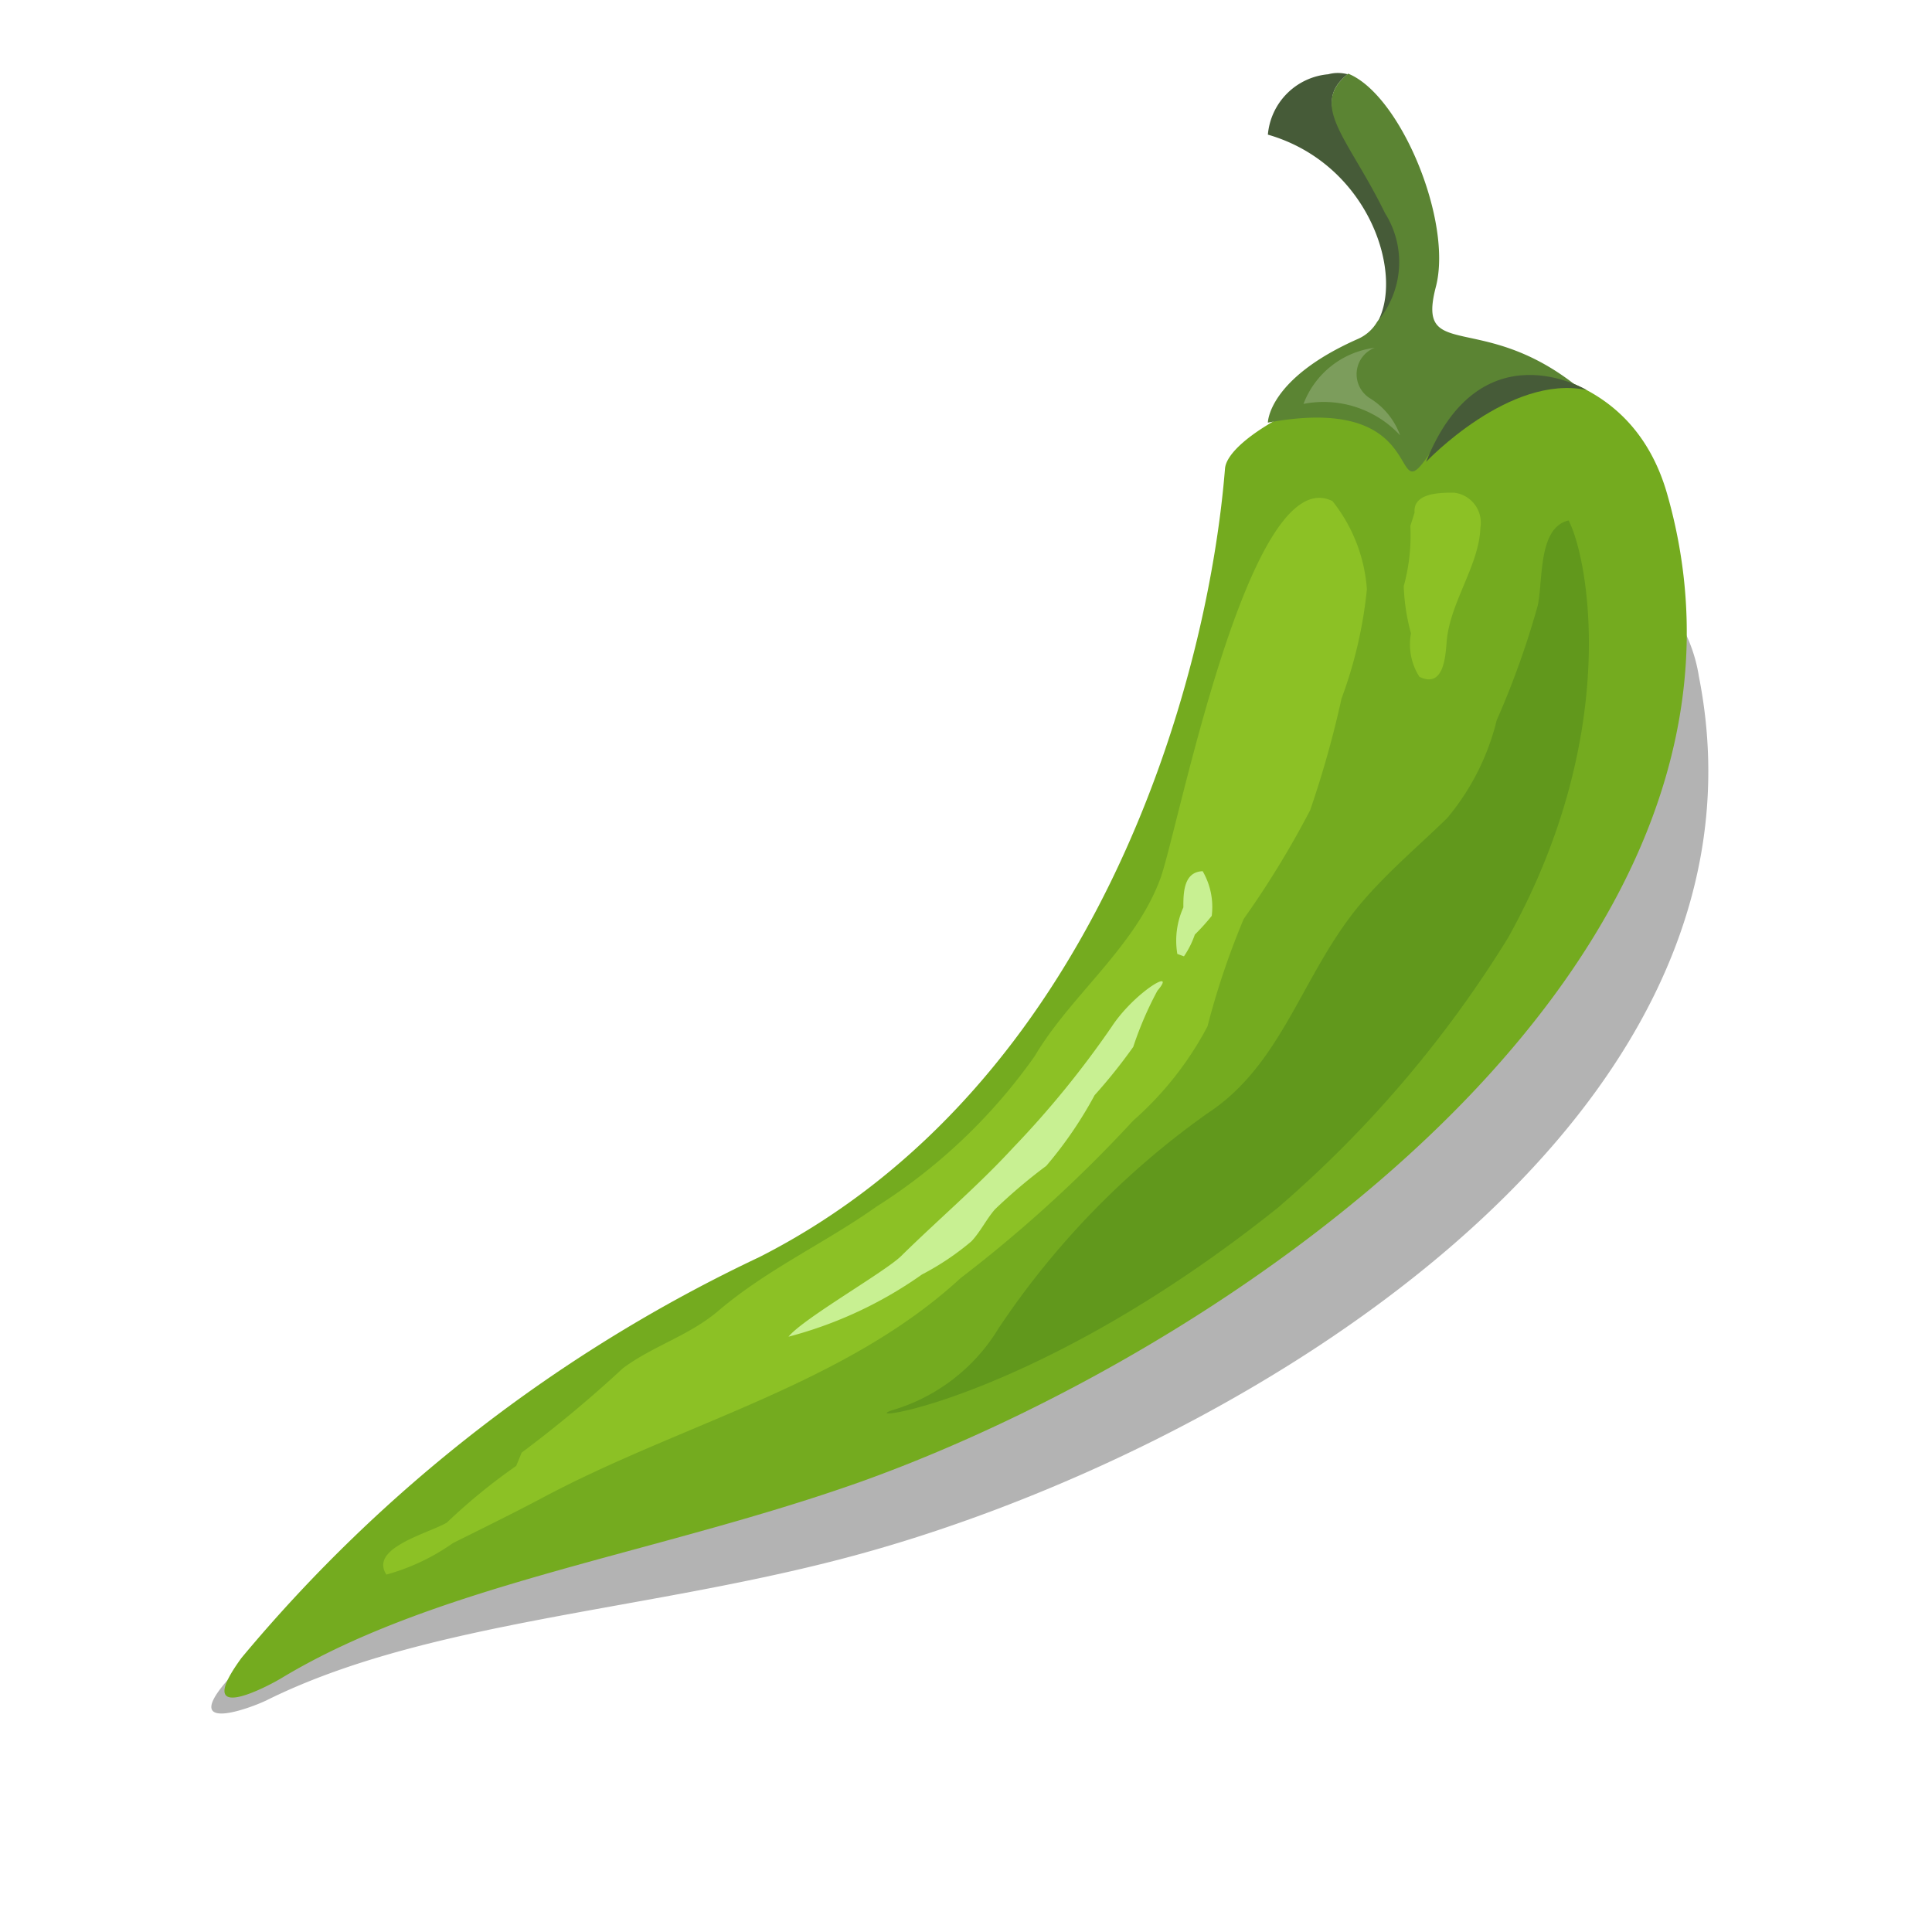 <svg xmlns="http://www.w3.org/2000/svg" viewBox="0 0 32 32"><defs><style>.cls-5{fill:#8cc125}.cls-7{fill:#465b38}</style></defs><g style="isolation:isolate"><path d="M28.14 11.21A2.59 2.59 0 0027 9.44l-.13-.08c-1.44-1.36-2.53-.62-2.12-1.75s-.46-.23-1 .47a.67.67 0 01-.32.24c-1.47.51-1.51 1.21-1.51 1.21a1.38 1.38 0 00-.8.67c-.6 3.44-2.93 9.62-8.5 11.9a24.23 24.23 0 00-8.8 5.67c-.91 1 .39.5.62.38 2.62-1.29 6.19-1.46 9.54-2.34 6.45-1.69 15.62-7.2 14.16-14.6z" id="Background_Shadow" data-name="Background &amp; Shadow" style="mix-blend-mode:multiply" fill="#b3b3b3"/><g id="Icon"><path d="M4 27.46a25.11 25.11 0 018.58-6.64C18.13 18 20 11.37 20.29 7.76c.09-1 6.2-3.46 7.32.41 2.16 7.52-6.8 14-13.29 16.35-3.38 1.21-7.06 1.71-9.65 3.27-.23.14-1.51.82-.67-.33z" fill="#74ab1f"/><path d="M14.77 23.36A3.07 3.07 0 0016.54 22 13.63 13.63 0 0120 18.44c1.24-.81 1.56-2.29 2.51-3.44.45-.54 1-1 1.46-1.45a4 4 0 00.82-1.62 14.11 14.11 0 00.68-1.9c.09-.41 0-1.29.51-1.41.32.6.89 3.51-1 6.91A19.16 19.16 0 0121.17 20c-4 3.2-7.03 3.58-6.4 3.36z" fill="#61981c"/><path class="cls-5" d="M8.64 24.06a20.54 20.54 0 001.68-1.4c.5-.37 1.1-.54 1.58-.95.81-.69 1.78-1.13 2.61-1.72a9.27 9.27 0 002.63-2.5c.59-1 1.66-1.8 2.08-2.94.3-.83 1.47-6.94 2.85-6.25a2.64 2.64 0 01.57 1.46 7.26 7.26 0 01-.42 1.81 16.69 16.69 0 01-.52 1.85 15.48 15.48 0 01-1.1 1.8A12.91 12.91 0 0020 17a5.48 5.48 0 01-1.23 1.56 22.58 22.58 0 01-2.86 2.61C14 22.93 11.31 23.57 9 24.8c-.47.25-1 .51-1.5.76a3.53 3.53 0 01-1.1.52c-.29-.44.69-.68 1-.86a9.72 9.72 0 011.15-.94"/><path d="M13.06 22.14c.24-.3 1.61-1.08 1.87-1.34.62-.61 1.26-1.15 1.85-1.79a15.81 15.81 0 001.63-2c.38-.58 1.1-1 .76-.6a5.79 5.79 0 00-.4.93 8.94 8.94 0 01-.64.8 6.67 6.67 0 01-.8 1.17 9 9 0 00-.85.72c-.14.16-.24.37-.39.53a4.43 4.43 0 01-.82.55 6.83 6.83 0 01-2.21 1.03zm6.44-6.34a1.34 1.34 0 01.1-.77c0-.23 0-.59.32-.6a1.18 1.18 0 01.15.74 3.59 3.59 0 01-.28.31 1.5 1.5 0 01-.18.36" fill="#c8f092"/><path class="cls-7" d="M23 3.55c-.6-1.25-1.34-1.79-.68-2.32a.61.61 0 00-.32 0 1.1 1.1 0 00-1 1c1.7.49 2.28 2.37 1.79 3.15A1.49 1.49 0 0023 3.55z"/><path d="M23.78 4.76c.29-1.08-.58-3.19-1.45-3.54-.66.53 0 1.06.61 2.31a1.52 1.52 0 01-.13 1.8.69.69 0 01-.31.28C21 6.27 21 7 21 7c2.86-.53 1.92 1.7 2.76.39a2.14 2.14 0 012.35-1c-1.58-1.25-2.65-.39-2.33-1.63z" fill="#5b8433"/><path class="cls-7" d="M23.62 7.65S25 6.19 26.28 6.46c0 0-1.76-1.06-2.66 1.19z"/><path d="M21.59 6.69a1.73 1.73 0 011.6.52 1.2 1.2 0 00-.51-.62.47.47 0 01.09-.83 1.46 1.46 0 00-1.18.93z" fill="#7c9d5c"/><path class="cls-5" d="M23.36 8.71a3.18 3.18 0 01-.11 1 3.41 3.41 0 00.12.78 1 1 0 00.14.72c.41.2.43-.36.45-.56.04-.65.54-1.28.56-1.91a.5.5 0 00-.44-.58c-.22 0-.68 0-.65.33"/></g></g></svg>